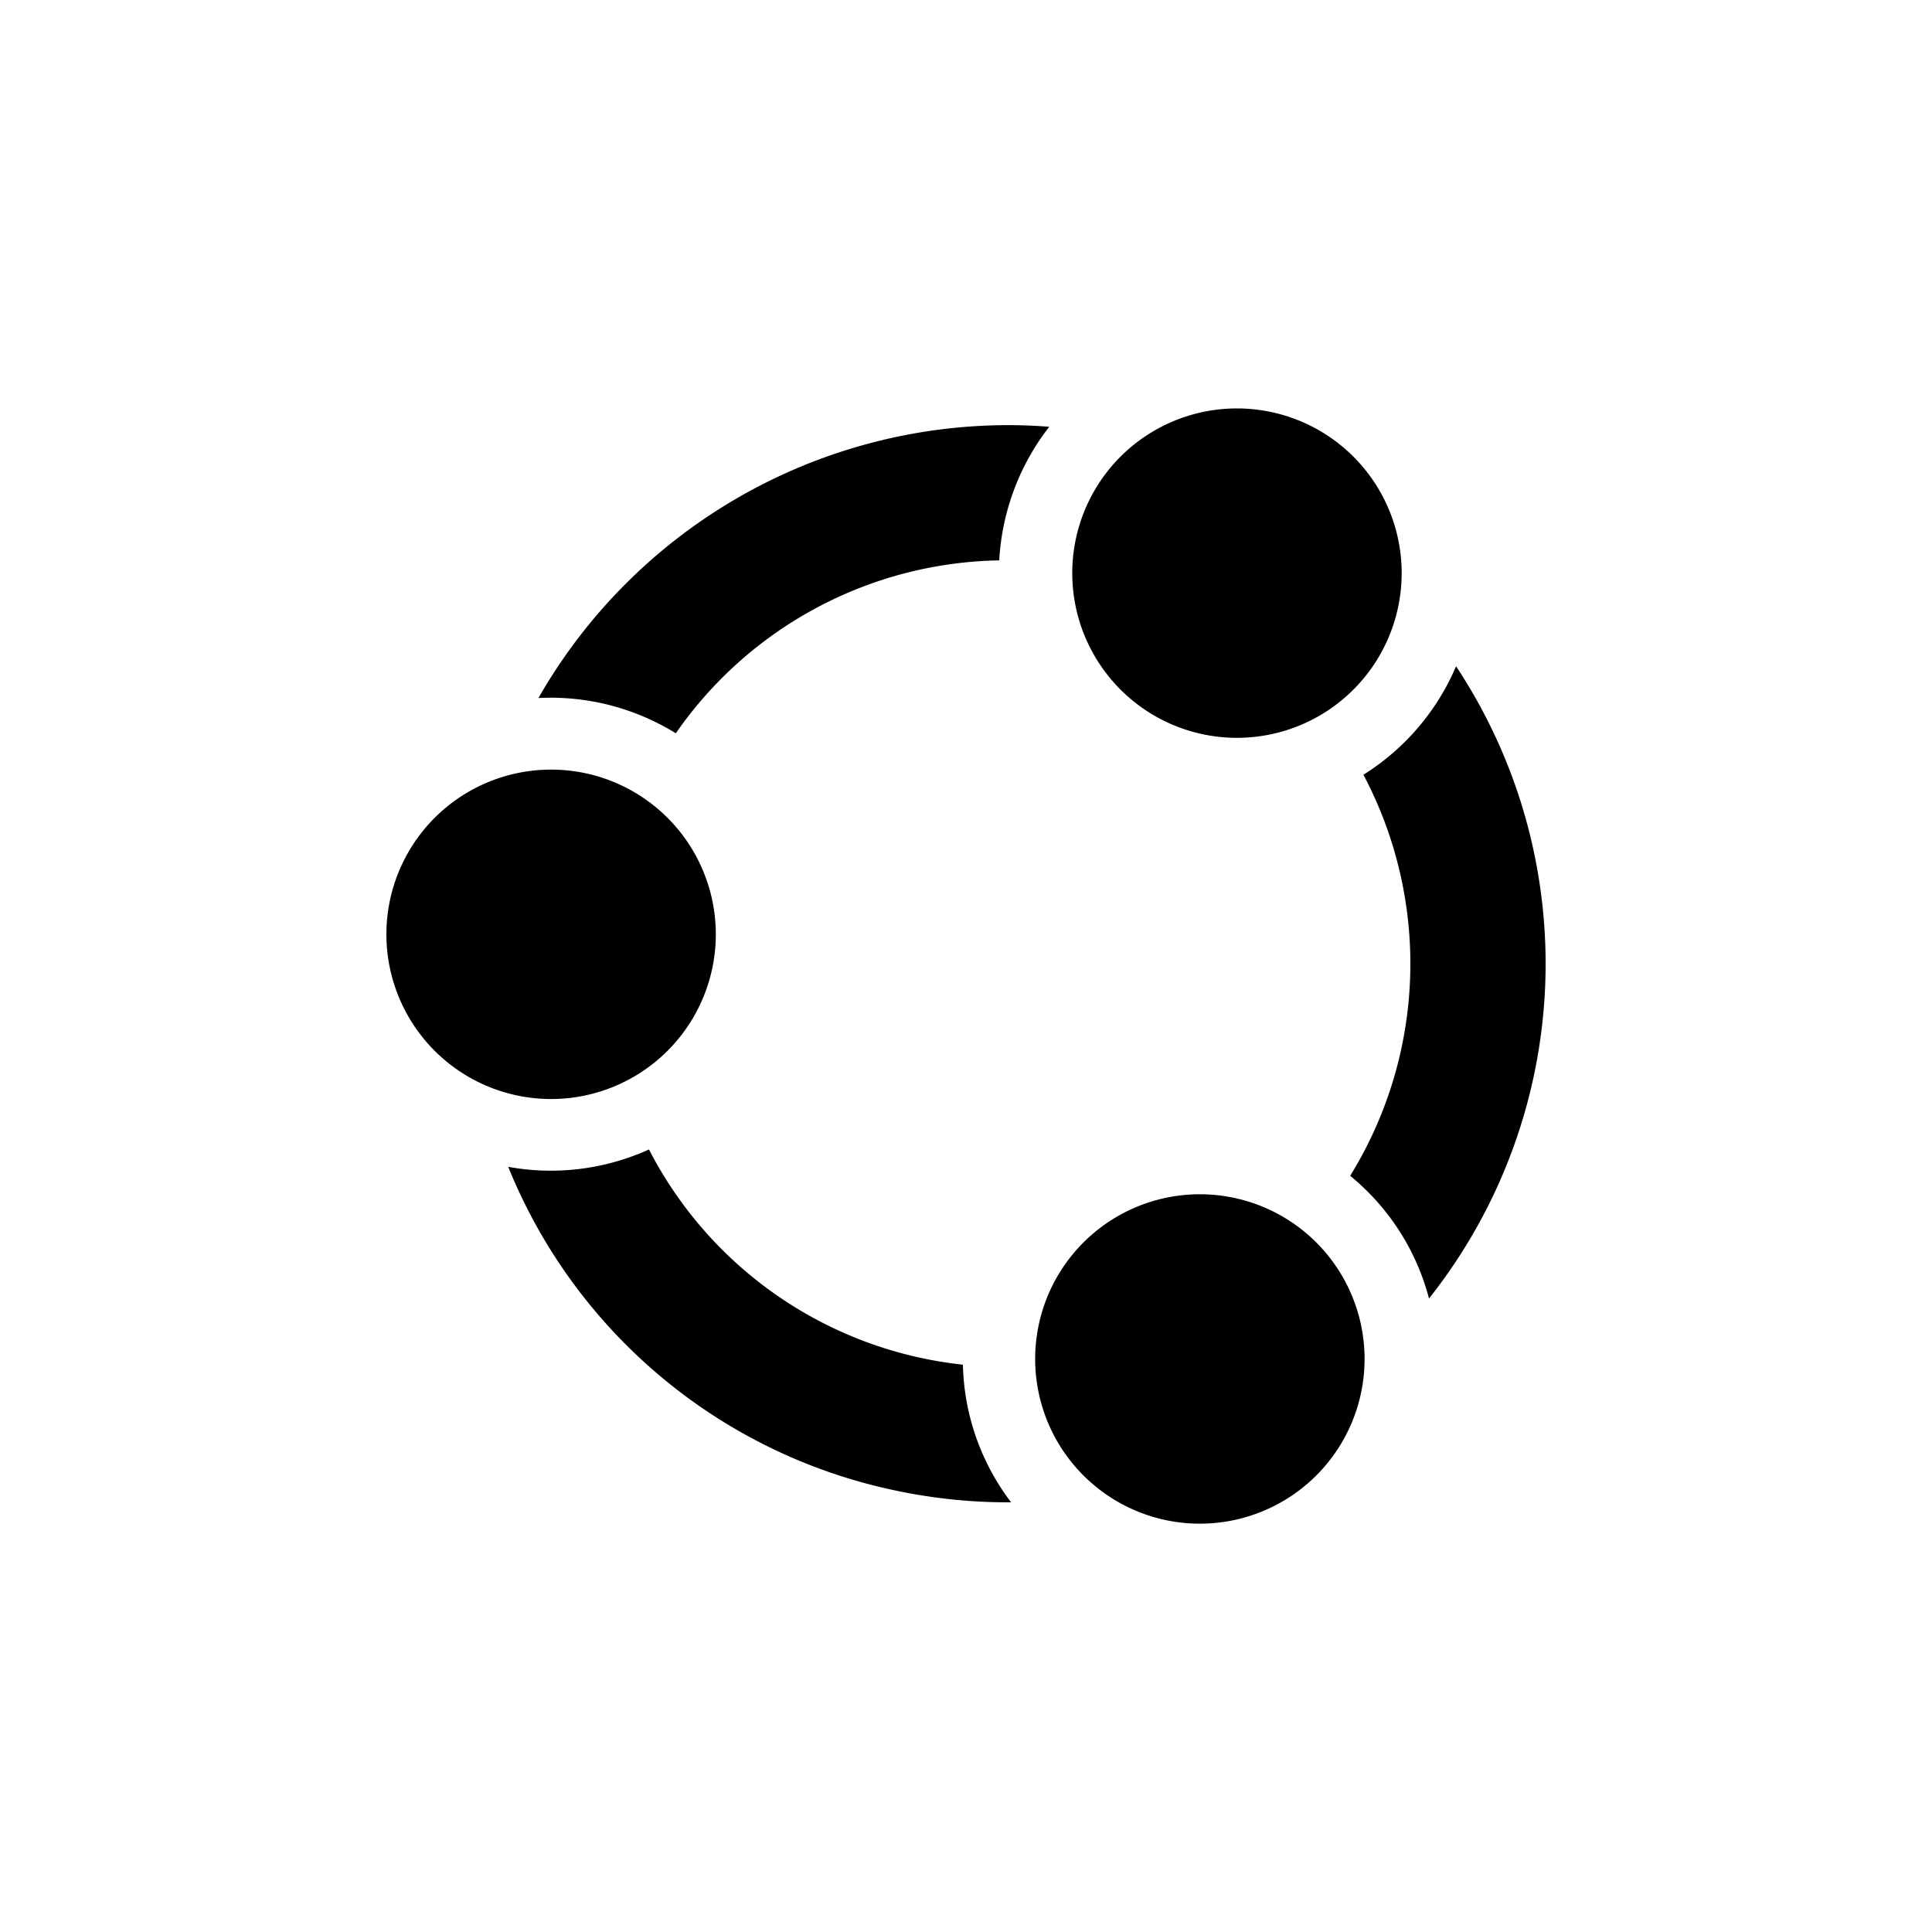 <svg xmlns="http://www.w3.org/2000/svg" viewBox="0 0 20 20" fill="currentColor" aria-hidden="true" data-slot="icon">
  <path d="M12.805 4.228a1.705 1.705 0 1 0 0 3.41 1.705 1.705 0 0 0 0-3.41Zm-2.345.173a5.607 5.607 0 0 0-4.886 2.825 2.46 2.46 0 0 1 1.422.365 4.158 4.158 0 0 1 3.348-1.79c.028-.503.208-.986.518-1.383a5.507 5.507 0 0 0-.402-.017Zm4.613 2.496a2.458 2.458 0 0 1-.959 1.123 4.18 4.18 0 0 1-.137 4.152c.4.327.685.771.816 1.27a5.578 5.578 0 0 0 .28-6.545Zm-9.368 1.07a1.705 1.705 0 1 0 0 3.41 1.705 1.705 0 0 0 0-3.41Zm1.014 3.932c-.457.207-.965.27-1.458.18a5.55 5.55 0 0 0 3.996 3.348 5.62 5.62 0 0 0 1.21.125 2.44 2.44 0 0 1-.499-1.425 4.152 4.152 0 0 1-3.25-2.228Zm5.702.464a1.705 1.705 0 1 0 0 3.41 1.705 1.705 0 0 0 0-3.41Z"/>
</svg>
